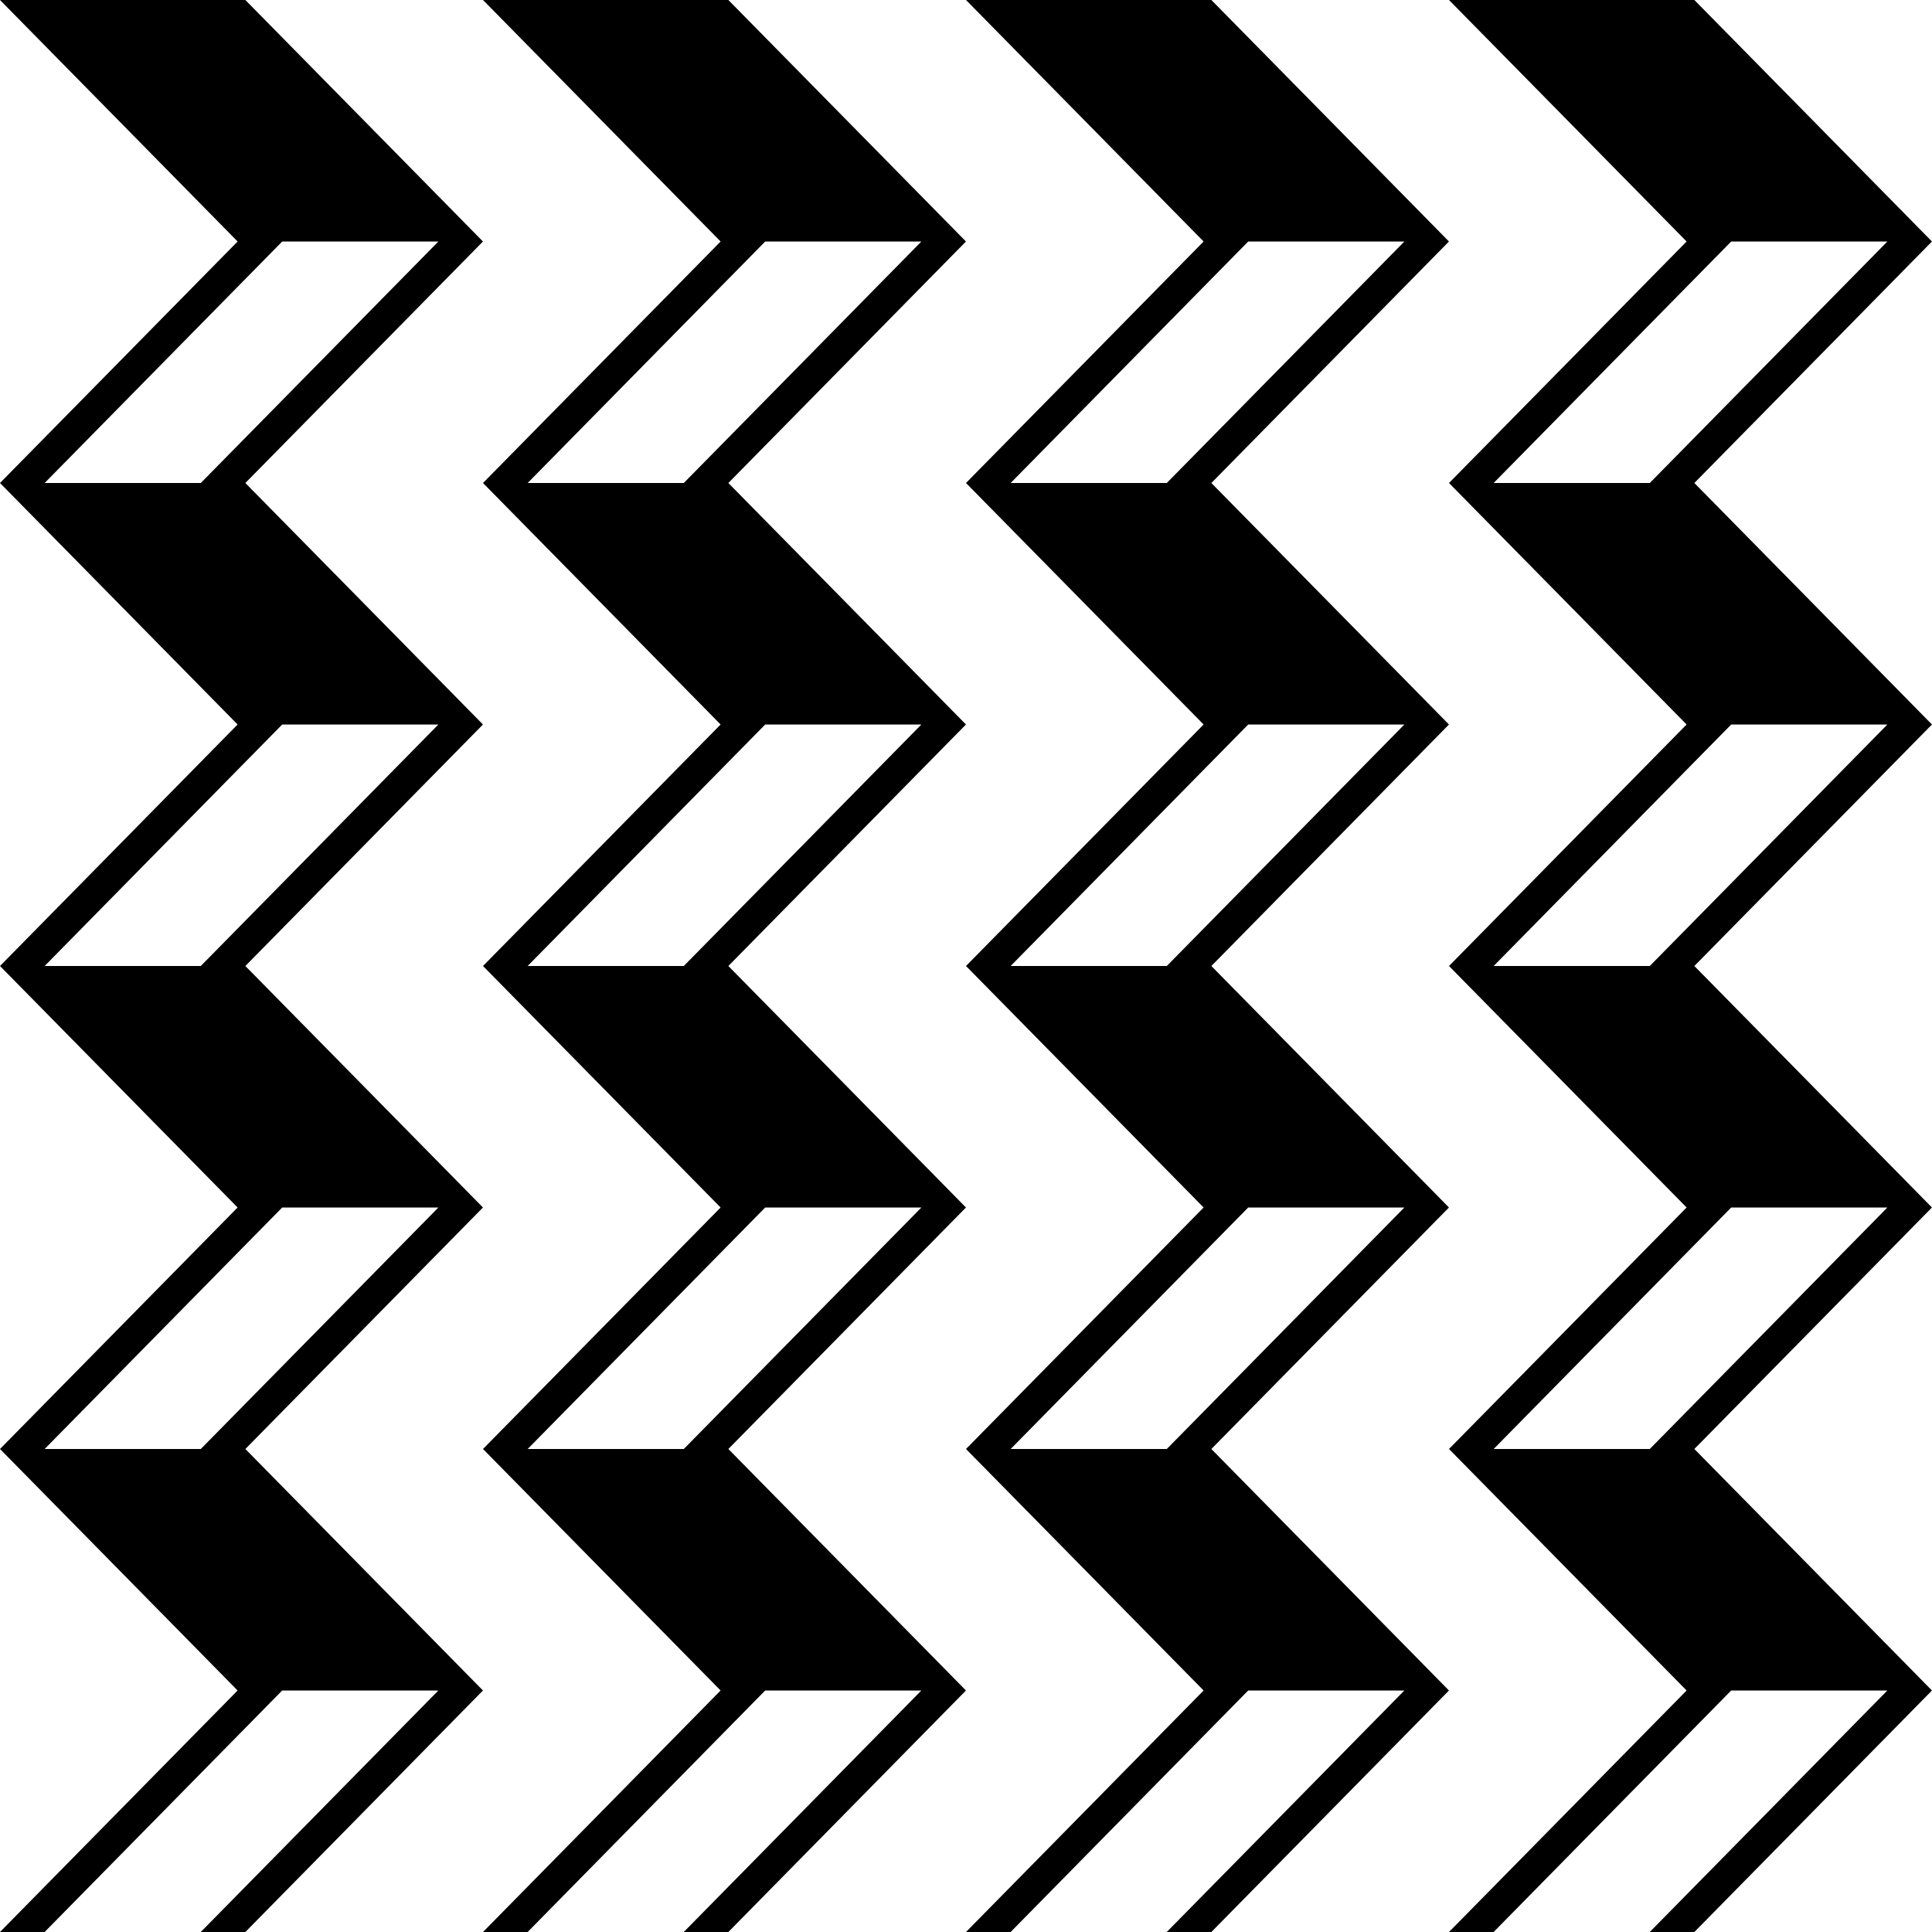 <?xml version="1.0" encoding="UTF-8" standalone="no"?>
<!-- Created with Inkscape (http://www.inkscape.org/) -->

<svg
   xmlns:dc="http://purl.org/dc/elements/1.1/"
   xmlns:cc="http://creativecommons.org/ns#"
   xmlns:rdf="http://www.w3.org/1999/02/22-rdf-syntax-ns#"
   xmlns:svg="http://www.w3.org/2000/svg"
   xmlns="http://www.w3.org/2000/svg"
   xmlns:sodipodi="http://sodipodi.sourceforge.net/DTD/sodipodi-0.dtd"
   xmlns:inkscape="http://www.inkscape.org/namespaces/inkscape"
   width="96"
   height="96"
   viewBox="0 0 96 96"
   id="svg2"
   version="1.1"
   inkscape:version="0.92.4 5da689c313, 2019-01-14"
   sodipodi:docname="pattern-18.svg">
  <defs
     id="defs4" />
  <sodipodi:namedview
     id="base"
     pagecolor="#ffffff"
     bordercolor="#666666"
     borderopacity="1.0"
     inkscape:pageopacity="0.0"
     inkscape:pageshadow="2"
     inkscape:zoom="3.8541667"
     inkscape:cx="-57.989188"
     inkscape:cy="48"
     inkscape:document-units="px"
     inkscape:current-layer="layer1"
     showgrid="false"
     units="px"
     inkscape:showpageshadow="false"
     inkscape:window-width="1919"
     inkscape:window-height="1026"
     inkscape:window-x="1"
     inkscape:window-y="28"
     inkscape:window-maximized="1" />
  <g
     inkscape:label="Livello 1"
     inkscape:groupmode="layer"
     id="layer1"
     transform="translate(0,-956.362)">
    <path
       inkscape:connector-curvature="0"
       style="fill:#000000;stroke-width:5.669"
       d="m -1.5e-6,956.362 5.904,6 5.902,6 -5.902,6 -5.904,6 5.904,6 5.902,6 -5.902,6 -5.904,6 5.904,6 5.902,6 -5.902,6 -5.904,6 5.904,6 5.902,6 -5.902,6 -5.904,6 h 1.109 1.109 l 5.902,-6 5.902,-6 h 3.881 3.879 l -5.902,6 -5.904,6 h 1.109 1.107 l 5.904,-6 5.902,-6 -5.902,-6 -5.904,-6 5.904,-6 5.902,-6 -5.902,-6 -5.904,-6 5.904,-6 5.902,-6 -5.902,-6 -5.904,-6 5.904,-6 5.902,-6 -5.902,-6 -5.904,-6 H 6.098 Z m 24,0 5.904,6 5.902,6 -5.902,6 -5.904,6 5.904,6 5.902,6 -5.902,6 -5.904,6 5.904,6 5.902,6 -5.902,6 -5.904,6 5.904,6 5.902,6 -5.902,6 -5.904,6 h 1.109 1.109 l 5.902,-6 5.902,-6 h 3.881 3.879 l -5.902,6 -5.904,6 h 1.109 1.107 l 5.904,-6 5.902,-6 -5.902,-6 -5.904,-6 5.904,-6 5.902,-6 -5.902,-6 -5.904,-6 5.904,-6 5.902,-6 -5.902,-6 -5.904,-6 5.904,-6 5.902,-6 -5.902,-6 -5.904,-6 h -6.096 z m 24,0 5.904,6 5.902,6 -5.902,6 -5.904,6 5.904,6 5.902,6 -5.902,6 -5.904,6 5.904,6 5.902,6 -5.902,6 -5.904,6 5.904,6 5.902,6 -5.902,6 -5.904,6 h 1.109 1.109 l 5.902,-6 5.902,-6 h 3.881 3.879 l -5.902,6 -5.904,6 h 1.109 1.107 l 5.904,-6 5.902,-6 -5.902,-6 -5.904,-6 5.904,-6 5.902,-6 -5.902,-6 -5.904,-6 5.904,-6 5.902,-6 -5.902,-6 -5.904,-6 5.904,-6 5.902,-6 -5.902,-6 -5.904,-6 h -6.096 z m 24,0 5.904,6 5.902,6 -5.902,6 -5.904,6 5.904,6 5.902,6 -5.902,6 -5.904,6 5.904,6 5.902,6 -5.902,6 -5.904,6 5.904,6 5.902,6 -5.902,6 -5.904,6 h 1.109 1.109 l 5.902,-6 5.902,-6 h 3.881 3.879 l -5.902,6 -5.904,6 h 1.109 1.107 l 5.904,-6 5.902,-6 -5.902,-6 -5.904,-6 5.904,-6 5.902,-6 -5.902,-6 -5.904,-6 5.904,-6 5.902,-6 -5.902,-6 -5.904,-6 5.904,-6 5.902,-6 -5.902,-6 -5.904,-6 h -6.096 z M 14.023,968.362 h 3.881 3.879 l -5.902,6 -5.904,6 h -3.879 -3.879 l 5.902,-6 z m 24,0 h 3.881 3.879 l -5.902,6 -5.904,6 h -3.879 -3.879 l 5.902,-6 z m 24,0 h 3.881 3.879 l -5.902,6 -5.904,6 h -3.879 -3.879 l 5.902,-6 z m 24,0 h 3.881 3.879 l -5.902,6 -5.904,6 H 78.098 74.219 l 5.902,-6 z m -72,24 h 3.881 3.879 l -5.902,6 -5.904,6 h -3.879 -3.879 l 5.902,-6 z m 24,0 h 3.881 3.879 l -5.902,6 -5.904,6 h -3.879 -3.879 l 5.902,-6 z m 24,0 h 3.881 3.879 l -5.902,6 -5.904,6 h -3.879 -3.879 l 5.902,-6 z m 24,0 h 3.881 3.879 l -5.902,6 -5.904,6 H 78.098 74.219 l 5.902,-6 z m -72,24 h 3.881 3.879 l -5.902,6 -5.904,6 h -3.879 -3.879 l 5.902,-6 z m 24,0 h 3.881 3.879 l -5.902,6 -5.904,6 h -3.879 -3.879 l 5.902,-6 z m 24,0 h 3.881 3.879 l -5.902,6 -5.904,6 h -3.879 -3.879 l 5.902,-6 z m 24,0 h 3.881 3.879 l -5.902,6 -5.904,6 H 78.098 74.219 l 5.902,-6 z"
       id="path1085" />
  </g>
</svg>
